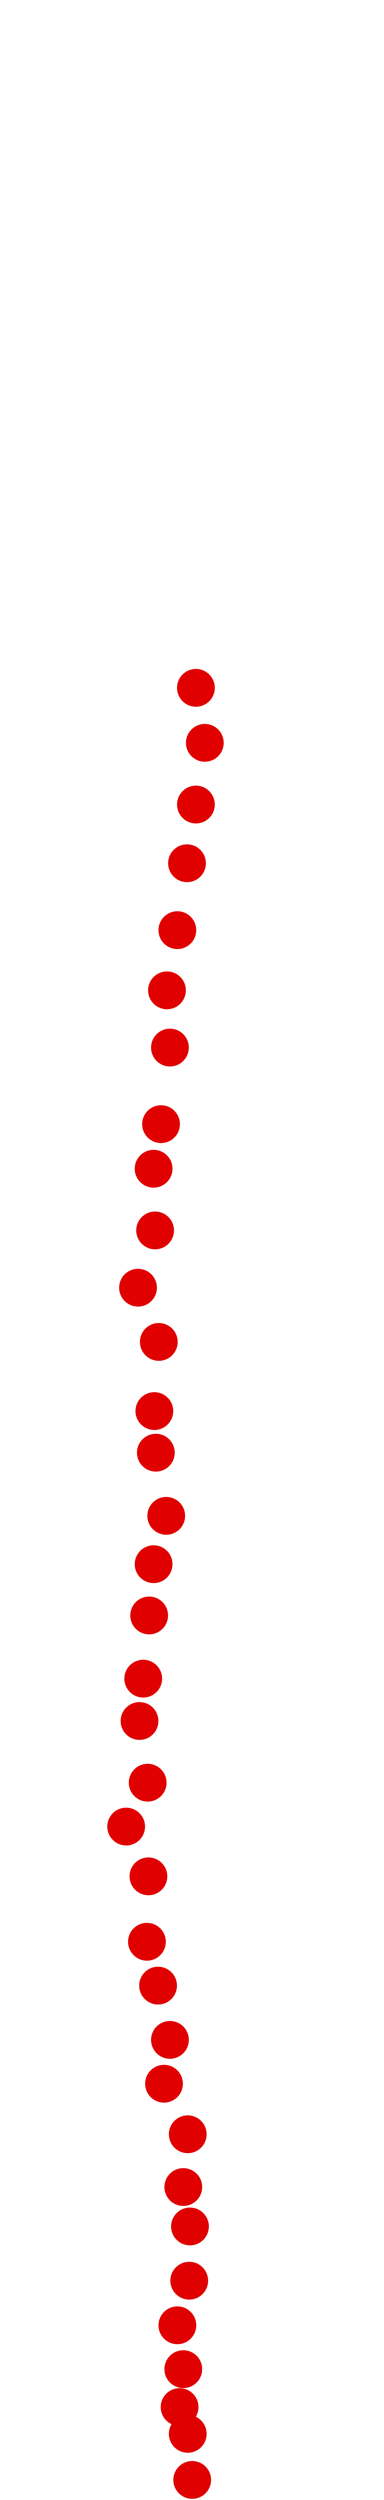 <?xml version="1.0" encoding="UTF-8"?>
<!-- Created with Inkscape (http://www.inkscape.org/) -->
<svg width="100" height="650" version="1.1" viewBox="0 0 100 650" xmlns="http://www.w3.org/2000/svg" xmlns:cc="http://creativecommons.org/ns#" xmlns:dc="http://purl.org/dc/elements/1.1/" xmlns:rdf="http://www.w3.org/1999/02/22-rdf-syntax-ns#">
 <g transform="translate(-5.411 155.64)" fill="#e00000">
  <circle cx="55.464" cy="489.14" r="4.915"/>
  <circle cx="54.305" cy="477.16" r="4.915"/>
  <circle cx="52.179" cy="470.2" r="4.915"/>
  <circle cx="53.145" cy="460.34" r="4.915"/>
  <circle cx="51.599" cy="448.94" r="4.915"/>
  <circle cx="54.691" cy="437.34" r="4.915"/>
  <circle cx="54.885" cy="423.24" r="4.915"/>
  <circle cx="53.145" cy="412.99" r="4.915"/>
  <circle cx="54.305" cy="399.27" r="4.915"/>
  <circle cx="48.121" cy="386.13" r="4.915"/>
  <circle cx="49.667" cy="374.73" r="4.915"/>
  <circle cx="46.575" cy="360.62" r="4.915"/>
  <circle cx="43.676" cy="349.22" r="4.915"/>
  <circle cx="44.062" cy="332.21" r="4.915"/>
  <circle cx="38.265" cy="319.27" r="4.915"/>
  <circle cx="43.869" cy="307.86" r="4.915"/>
  <circle cx="41.743" cy="291.82" r="4.915"/>
  <circle cx="42.71" cy="280.81" r="4.915"/>
  <circle cx="44.256" cy="264.38" r="4.915"/>
  <circle cx="45.415" cy="251.05" r="4.915"/>
  <circle cx="48.7" cy="238.48" r="4.915"/>
  <circle cx="45.995" cy="222.06" r="4.915"/>
  <circle cx="45.608" cy="211.24" r="4.915"/>
  <circle cx="46.768" cy="193.26" r="4.915"/>
  <circle cx="41.357" cy="179.16" r="4.915"/>
  <circle cx="45.802" cy="164.27" r="4.915"/>
  <circle cx="45.415" cy="148.23" r="4.915"/>
  <circle cx="47.348" cy="136.64" r="4.915"/>
  <circle cx="49.667" cy="116.73" r="4.915"/>
  <circle cx="48.894" cy="101.85" r="4.915"/>
  <circle cx="51.599" cy="86.199" r="4.915"/>
  <circle cx="54.112" cy="68.806" r="4.915"/>
  <circle cx="56.431" cy="53.539" r="4.915"/>
  <circle cx="58.75" cy="37.498" r="4.915"/>
  <circle cx="56.431" cy="23.198" r="4.915"/>
 </g>
</svg>
